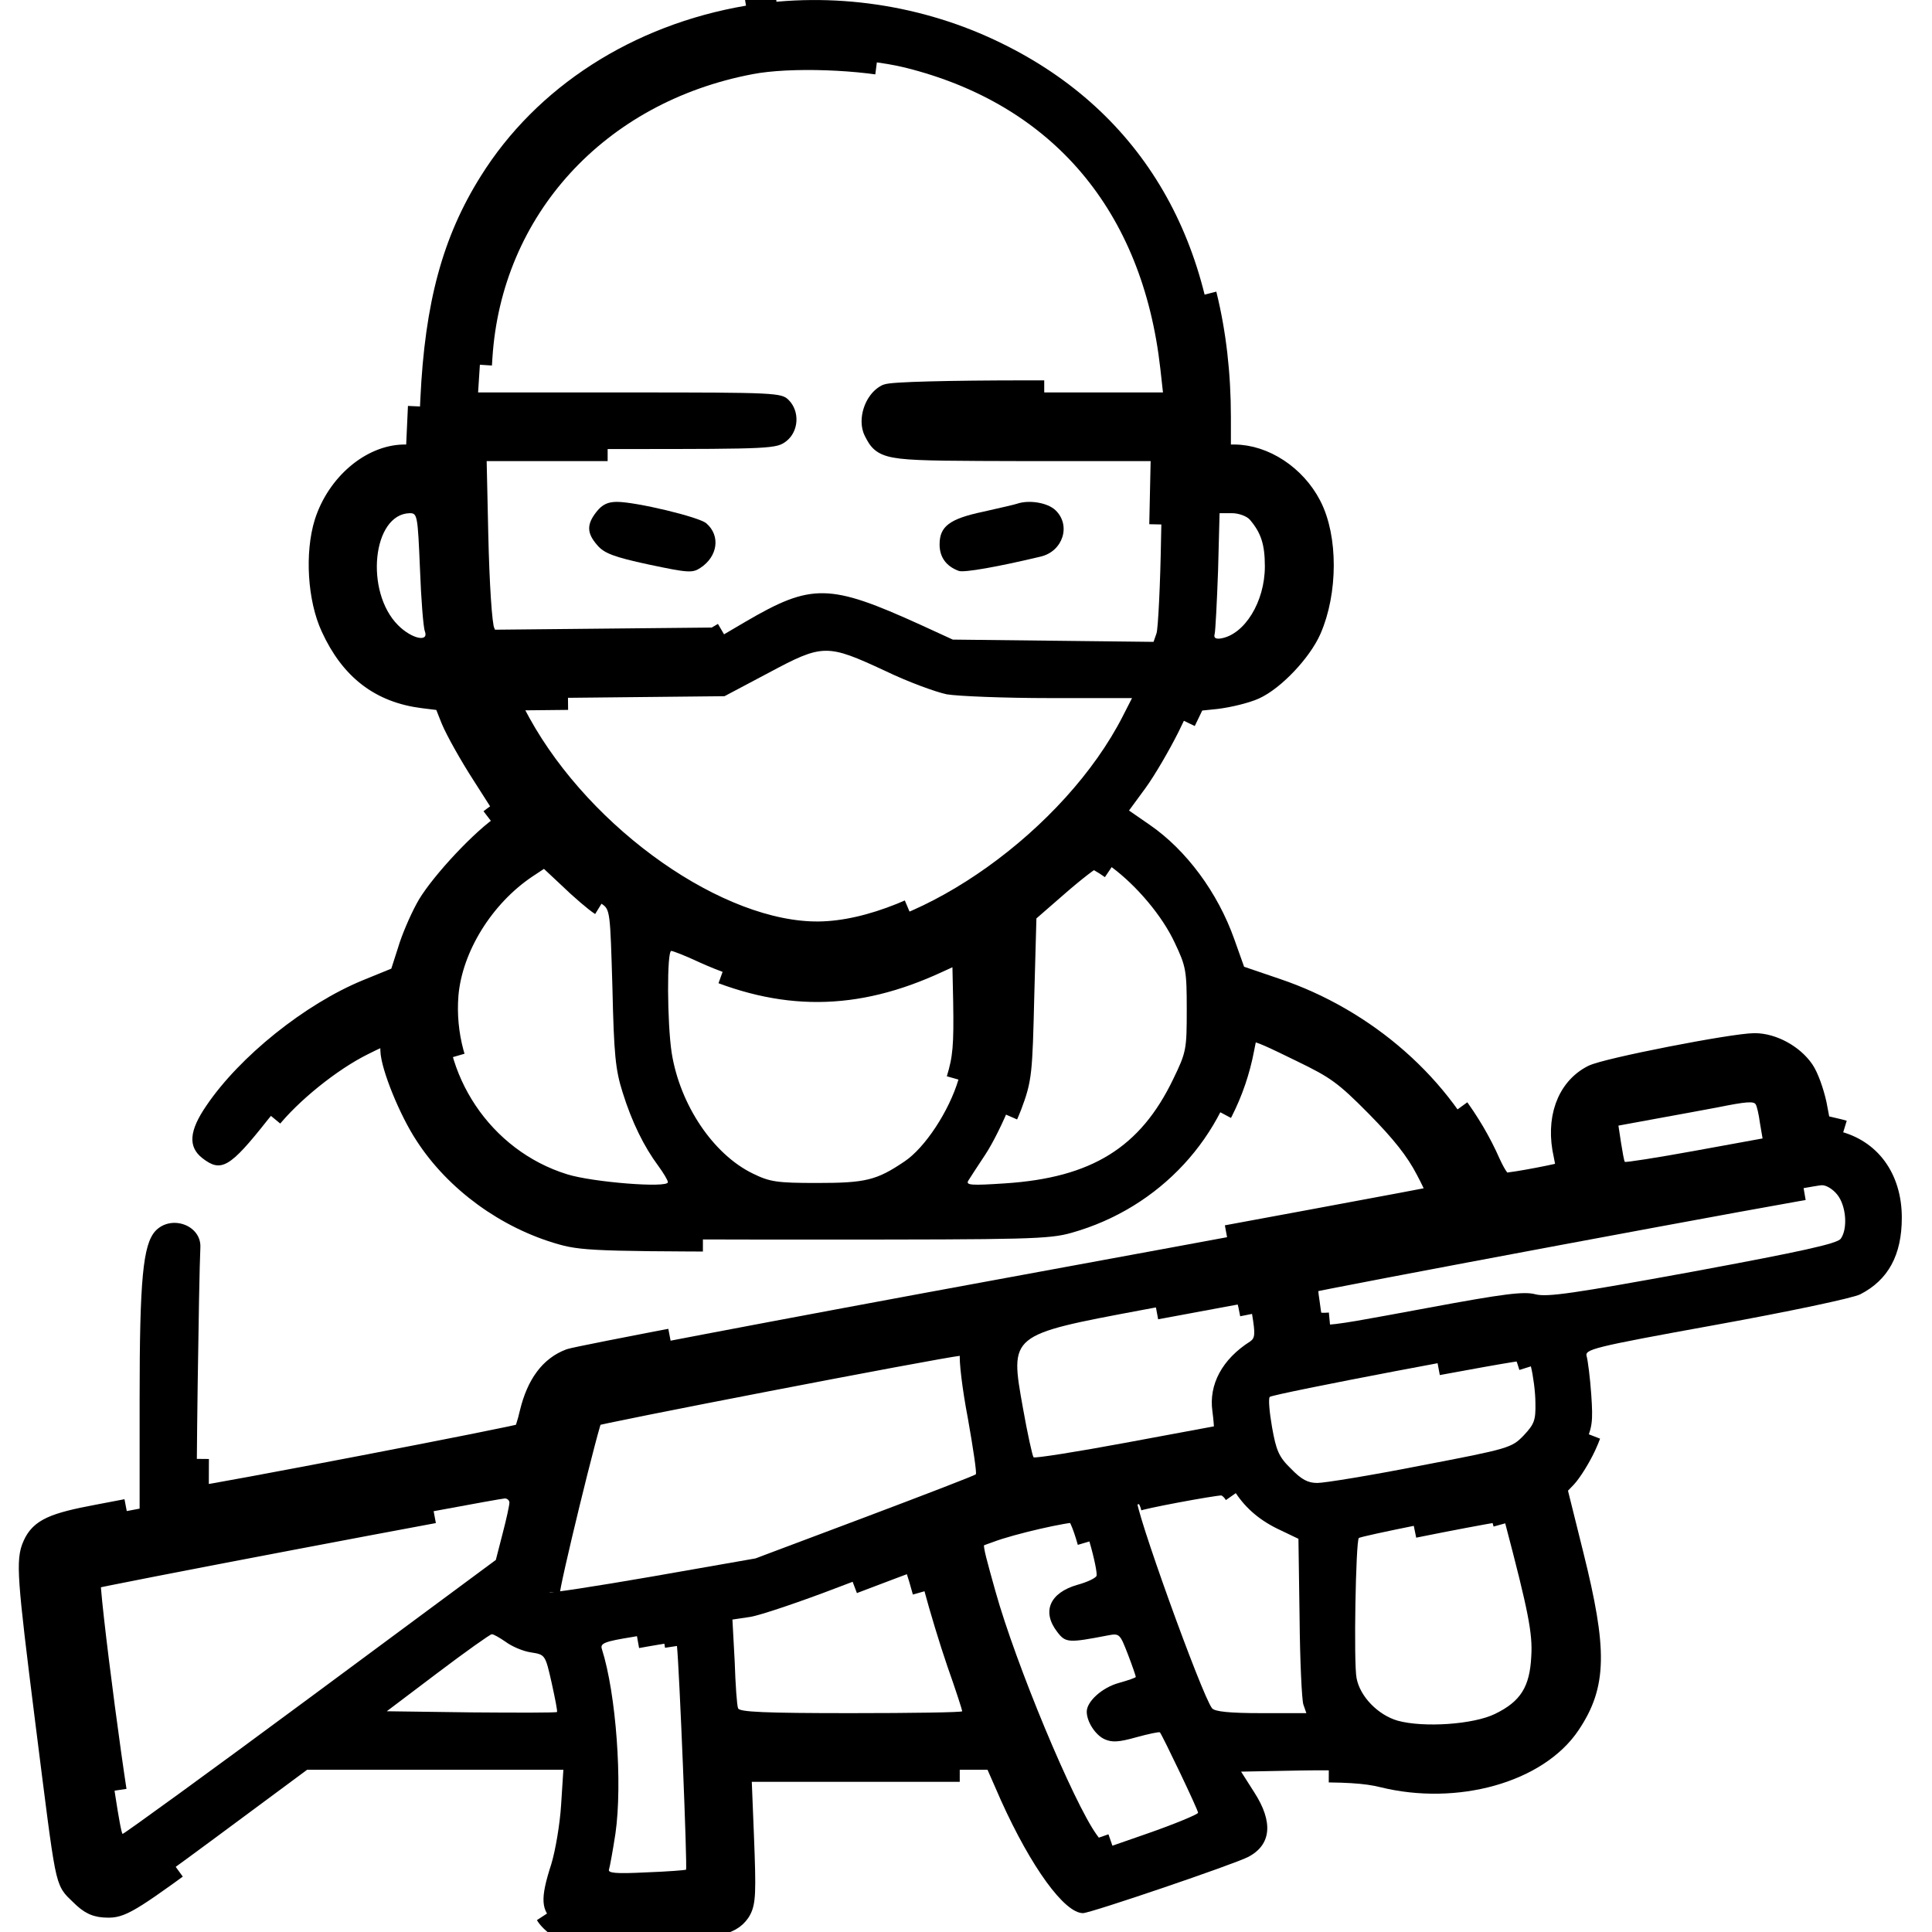 <?xml version="1.0" standalone="no"?>
<!DOCTYPE svg PUBLIC "-//W3C//DTD SVG 20010904//EN"
 "http://www.w3.org/TR/2001/REC-SVG-20010904/DTD/svg10.dtd">
<svg version="1.0" xmlns="http://www.w3.org/2000/svg"
 width="512pt" height="512pt" viewBox="0 0 512 512"
 preserveAspectRatio="xMidYMid meet">

<style type="text/css">
	@keyframes lineGrow {
		50%{
			stroke-dashoffset: 0;
		}
        100%{
            stroke-dashoffset: 1500;
        }
	}

	.st0{
		fill:#000;
		stroke:#000;		
        stroke-width:64;
		stroke-miterlimit:10;
		stroke-dasharray: 1500;
		stroke-dashoffset: 1500;
		animation: lineGrow 3s infinite ease-out;
	}

	.st0:hover{
		stroke:#000;
	}

</style>

<g transform="translate(0,512) scale(0.1,-0.1)"
fill="#000000" stroke="none">
<path class="st0" d="M1977 5105 c-300 -51 -555 -215 -703 -452 -101 -161 -148 -335 -160
-590 l-7 -153 -36 0 c-86 -1 -174 -76 -206 -176 -25 -80 -18 -200 17 -275 51
-111 128 -170 240 -184 l57 -7 21 -53 c12 -29 49 -95 82 -146 l60 -94 -33 -24
c-67 -49 -175 -168 -205 -226 -18 -33 -40 -85 -49 -116 l-18 -56 -76 -31
c-153 -63 -326 -202 -414 -332 -46 -67 -49 -109 -11 -139 50 -39 73 -26 174
102 57 72 164 159 251 202 71 36 79 35 79 -18 1 -41 48 -158 91 -223 79 -122
213 -220 359 -261 60 -17 114 -18 675 -18 561 0 615 1 675 18 234 66 408 255
452 488 13 68 10 68 158 -4 93 -45 116 -61 200 -146 68 -69 106 -117 133 -169
28 -53 35 -73 25 -77 -7 -2 -517 -97 -1133 -210 -616 -113 -1139 -213 -1163
-221 -51 -19 -85 -65 -103 -139 -6 -27 -15 -54 -19 -58 -5 -6 -839 -166 -868
-167 -3 0 5 583 9 664 3 59 -77 88 -119 44 -33 -36 -42 -128 -42 -444 l0 -292
-110 -21 c-118 -22 -150 -37 -168 -77 -18 -39 -15 -82 33 -463 57 -451 51
-419 90 -458 26 -26 41 -33 73 -33 35 0 64 18 283 180 l243 180 340 0 339 0
-6 -93 c-3 -50 -15 -121 -26 -157 -30 -93 -28 -123 10 -155 l32 -26 181 6
c208 8 249 16 273 51 14 22 15 47 9 200 l-7 174 329 0 329 0 36 -82 c80 -177
168 -298 217 -298 20 0 402 130 438 149 61 32 67 92 16 171 l-35 55 158 3
c116 2 174 -2 218 -13 194 -48 408 12 492 138 69 103 71 192 8 445 l-45 181
27 28 c14 15 37 52 51 82 22 48 24 62 19 135 -3 44 -9 90 -12 101 -6 19 11 24
342 84 193 35 364 71 383 81 74 38 110 104 110 203 0 117 -64 205 -169 230
l-51 12 -11 58 c-7 32 -21 72 -33 89 -27 39 -80 68 -126 68 -56 0 -394 -66
-428 -84 -66 -34 -94 -114 -73 -206 5 -24 8 -46 6 -48 -5 -5 -145 -32 -168
-32 -11 0 -25 19 -42 56 -98 223 -308 407 -554 490 l-94 32 -26 73 c-44 124
-127 236 -224 303 l-55 38 44 60 c24 33 63 100 87 148 l42 87 58 6 c33 4 78
15 100 25 51 23 122 98 147 155 43 98 44 242 0 326 -40 77 -121 131 -200 131
l-40 0 0 104 c0 461 -201 808 -575 991 -209 103 -450 138 -678 100z m421 -164
c391 -97 630 -379 677 -798 l7 -63 -357 0 c-209 0 -364 -4 -374 -10 -29 -15
-45 -64 -30 -92 25 -48 23 -47 402 -48 l359 0 -5 -232 c-2 -128 -8 -243 -12
-256 l-8 -23 -266 3 -266 3 -85 39 c-242 110 -289 111 -465 8 l-80 -47 -303
-3 -302 -3 -11 28 c-7 16 -14 124 -17 256 l-5 227 400 0 c390 0 401 1 427 21
33 26 36 79 6 109 -19 19 -33 20 -421 20 l-402 0 6 93 c25 394 309 705 716
782 103 20 299 13 409 -14z m-1285 -1329 c3 -81 9 -156 13 -165 11 -30 -35
-20 -71 16 -89 89 -68 295 31 297 20 0 21 -6 27 -148z m2199 131 c30 -35 40
-66 40 -124 0 -94 -54 -181 -117 -191 -14 -2 -19 2 -16 12 2 8 6 84 9 168 l4
152 33 0 c18 0 39 -8 47 -17z m-966 -401 c60 -29 134 -56 163 -62 30 -5 152
-10 273 -10 l218 0 -24 -47 c-153 -301 -535 -574 -806 -577 -265 -3 -626 250
-795 556 l-36 67 290 3 291 3 117 62 c144 77 154 77 309 5z m-752 -617 c23
-15 23 -20 29 -223 4 -177 8 -217 27 -277 25 -80 57 -144 94 -194 14 -19 26
-39 26 -44 0 -16 -200 0 -267 21 -203 63 -337 264 -320 476 11 127 95 262 209
339 l53 35 63 -59 c34 -33 73 -66 86 -74z m1352 97 c66 -49 134 -129 167 -200
30 -63 32 -74 32 -177 0 -106 -1 -113 -36 -185 -87 -181 -216 -261 -445 -276
-90 -6 -105 -5 -98 7 5 8 25 39 45 69 20 30 49 89 65 130 27 72 28 85 33 293
l6 218 85 74 c47 41 90 74 96 74 6 1 29 -12 50 -27z m-406 -563 c-25 -84 -89
-181 -143 -217 -74 -50 -103 -57 -232 -57 -107 0 -125 3 -170 25 -105 51 -193
182 -215 320 -12 79 -13 270 -1 270 4 0 38 -13 74 -30 219 -99 413 -98 632 4
l70 32 3 -140 c2 -118 -1 -151 -18 -207z m2113 -66 c3 -5 8 -26 11 -49 l7 -41
-181 -33 c-99 -18 -182 -31 -184 -29 -2 2 -6 25 -10 50 l-7 46 98 18 c54 10
127 23 163 30 79 16 98 17 103 8z m216 -239 c24 -30 28 -91 9 -117 -10 -13
-106 -34 -392 -87 -317 -58 -386 -68 -417 -60 -30 8 -81 2 -285 -36 -332 -61
-307 -62 -318 9 -5 31 -7 59 -5 61 5 5 1337 254 1366 255 12 1 30 -10 42 -25z
m-1551 -316 c9 -54 8 -64 -5 -73 -74 -47 -110 -114 -100 -185 3 -22 4 -40 4
-40 -1 0 -108 -20 -237 -44 -129 -24 -238 -41 -241 -38 -3 4 -16 62 -28 130
-35 196 -38 194 319 261 146 27 268 50 271 50 3 1 11 -27 17 -61z m-774 -106
c-3 -16 6 -93 21 -171 14 -79 24 -146 21 -148 -2 -3 -135 -54 -294 -114 l-290
-109 -274 -48 c-150 -26 -274 -45 -276 -42 -4 10 106 462 115 471 6 6 911 181
975 188 4 1 5 -12 2 -27z m1513 -33 c6 -24 12 -68 12 -97 1 -46 -3 -56 -31
-86 -32 -33 -38 -35 -273 -80 -132 -26 -255 -46 -274 -46 -25 0 -42 9 -70 38
-32 31 -39 48 -50 110 -7 40 -10 76 -6 80 7 8 655 131 670 128 6 -1 15 -22 22
-47z m-782 -336 c28 -42 66 -74 118 -98 l48 -23 3 -208 c1 -115 6 -219 10
-231 l8 -23 -120 0 c-83 0 -123 4 -130 13 -27 34 -210 542 -199 554 5 5 196
41 223 42 13 1 29 -10 39 -26z m-1925 -25 c0 -7 -8 -44 -18 -82 l-18 -70 -489
-362 c-270 -200 -495 -363 -500 -364 -11 0 -99 669 -90 679 5 5 1063 206 1103
210 6 0 12 -5 12 -11z m1537 -103 c13 -44 21 -85 19 -91 -2 -6 -25 -17 -51
-24 -73 -21 -95 -71 -53 -125 22 -29 30 -29 134 -9 31 6 32 4 53 -50 12 -31
21 -58 21 -60 0 -2 -20 -9 -45 -16 -44 -12 -85 -49 -85 -76 0 -27 23 -62 47
-73 20 -9 38 -8 84 5 33 9 61 15 63 13 8 -11 101 -205 101 -213 0 -4 -62 -30
-137 -56 l-138 -48 -21 29 c-64 90 -217 457 -272 654 -44 159 -45 147 15 169
58 22 204 55 228 53 9 -2 23 -32 37 -82z m1102 48 c61 -232 73 -292 69 -353
-4 -80 -28 -119 -96 -152 -57 -28 -189 -37 -258 -18 -52 15 -100 64 -109 113
-8 40 -2 363 6 371 4 5 284 61 371 75 4 0 12 -16 17 -36z m-1539 -180 c13 -49
40 -139 61 -200 22 -62 39 -115 39 -118 0 -3 -133 -5 -295 -5 -228 0 -297 3
-299 13 -3 6 -7 62 -9 124 l-6 111 47 7 c26 4 133 40 237 80 105 40 193 73
196 74 3 1 16 -38 29 -86z m-656 -145 c6 -54 28 -589 24 -593 -2 -1 -49 -5
-106 -7 -80 -4 -102 -2 -98 8 2 6 10 49 17 95 19 132 2 370 -36 489 -5 15 7
20 82 32 49 9 93 16 100 17 7 0 14 -17 17 -41z m-454 11 c16 -12 46 -25 67
-28 38 -6 38 -6 55 -81 9 -41 16 -76 14 -77 -2 -2 -104 -2 -227 -1 l-224 3
135 102 c74 56 139 102 143 102 4 1 21 -9 37 -20z"/>
<path class="st0" d="M1581 3764 c-27 -34 -26 -57 2 -89 18 -21 43 -31 136 -51 104 -22
116 -23 137 -9 46 30 54 85 16 118 -19 17 -187 57 -237 57 -24 0 -39 -7 -54
-26z"/>
<path class="st0" d="M2695 3785 c-5 -2 -45 -11 -89 -21 -90 -19 -116 -39 -116 -87 0 -34
18 -58 51 -70 14 -5 104 11 217 38 59 14 81 83 39 123 -21 20 -70 28 -102 17z"/>
</g>
</svg>
